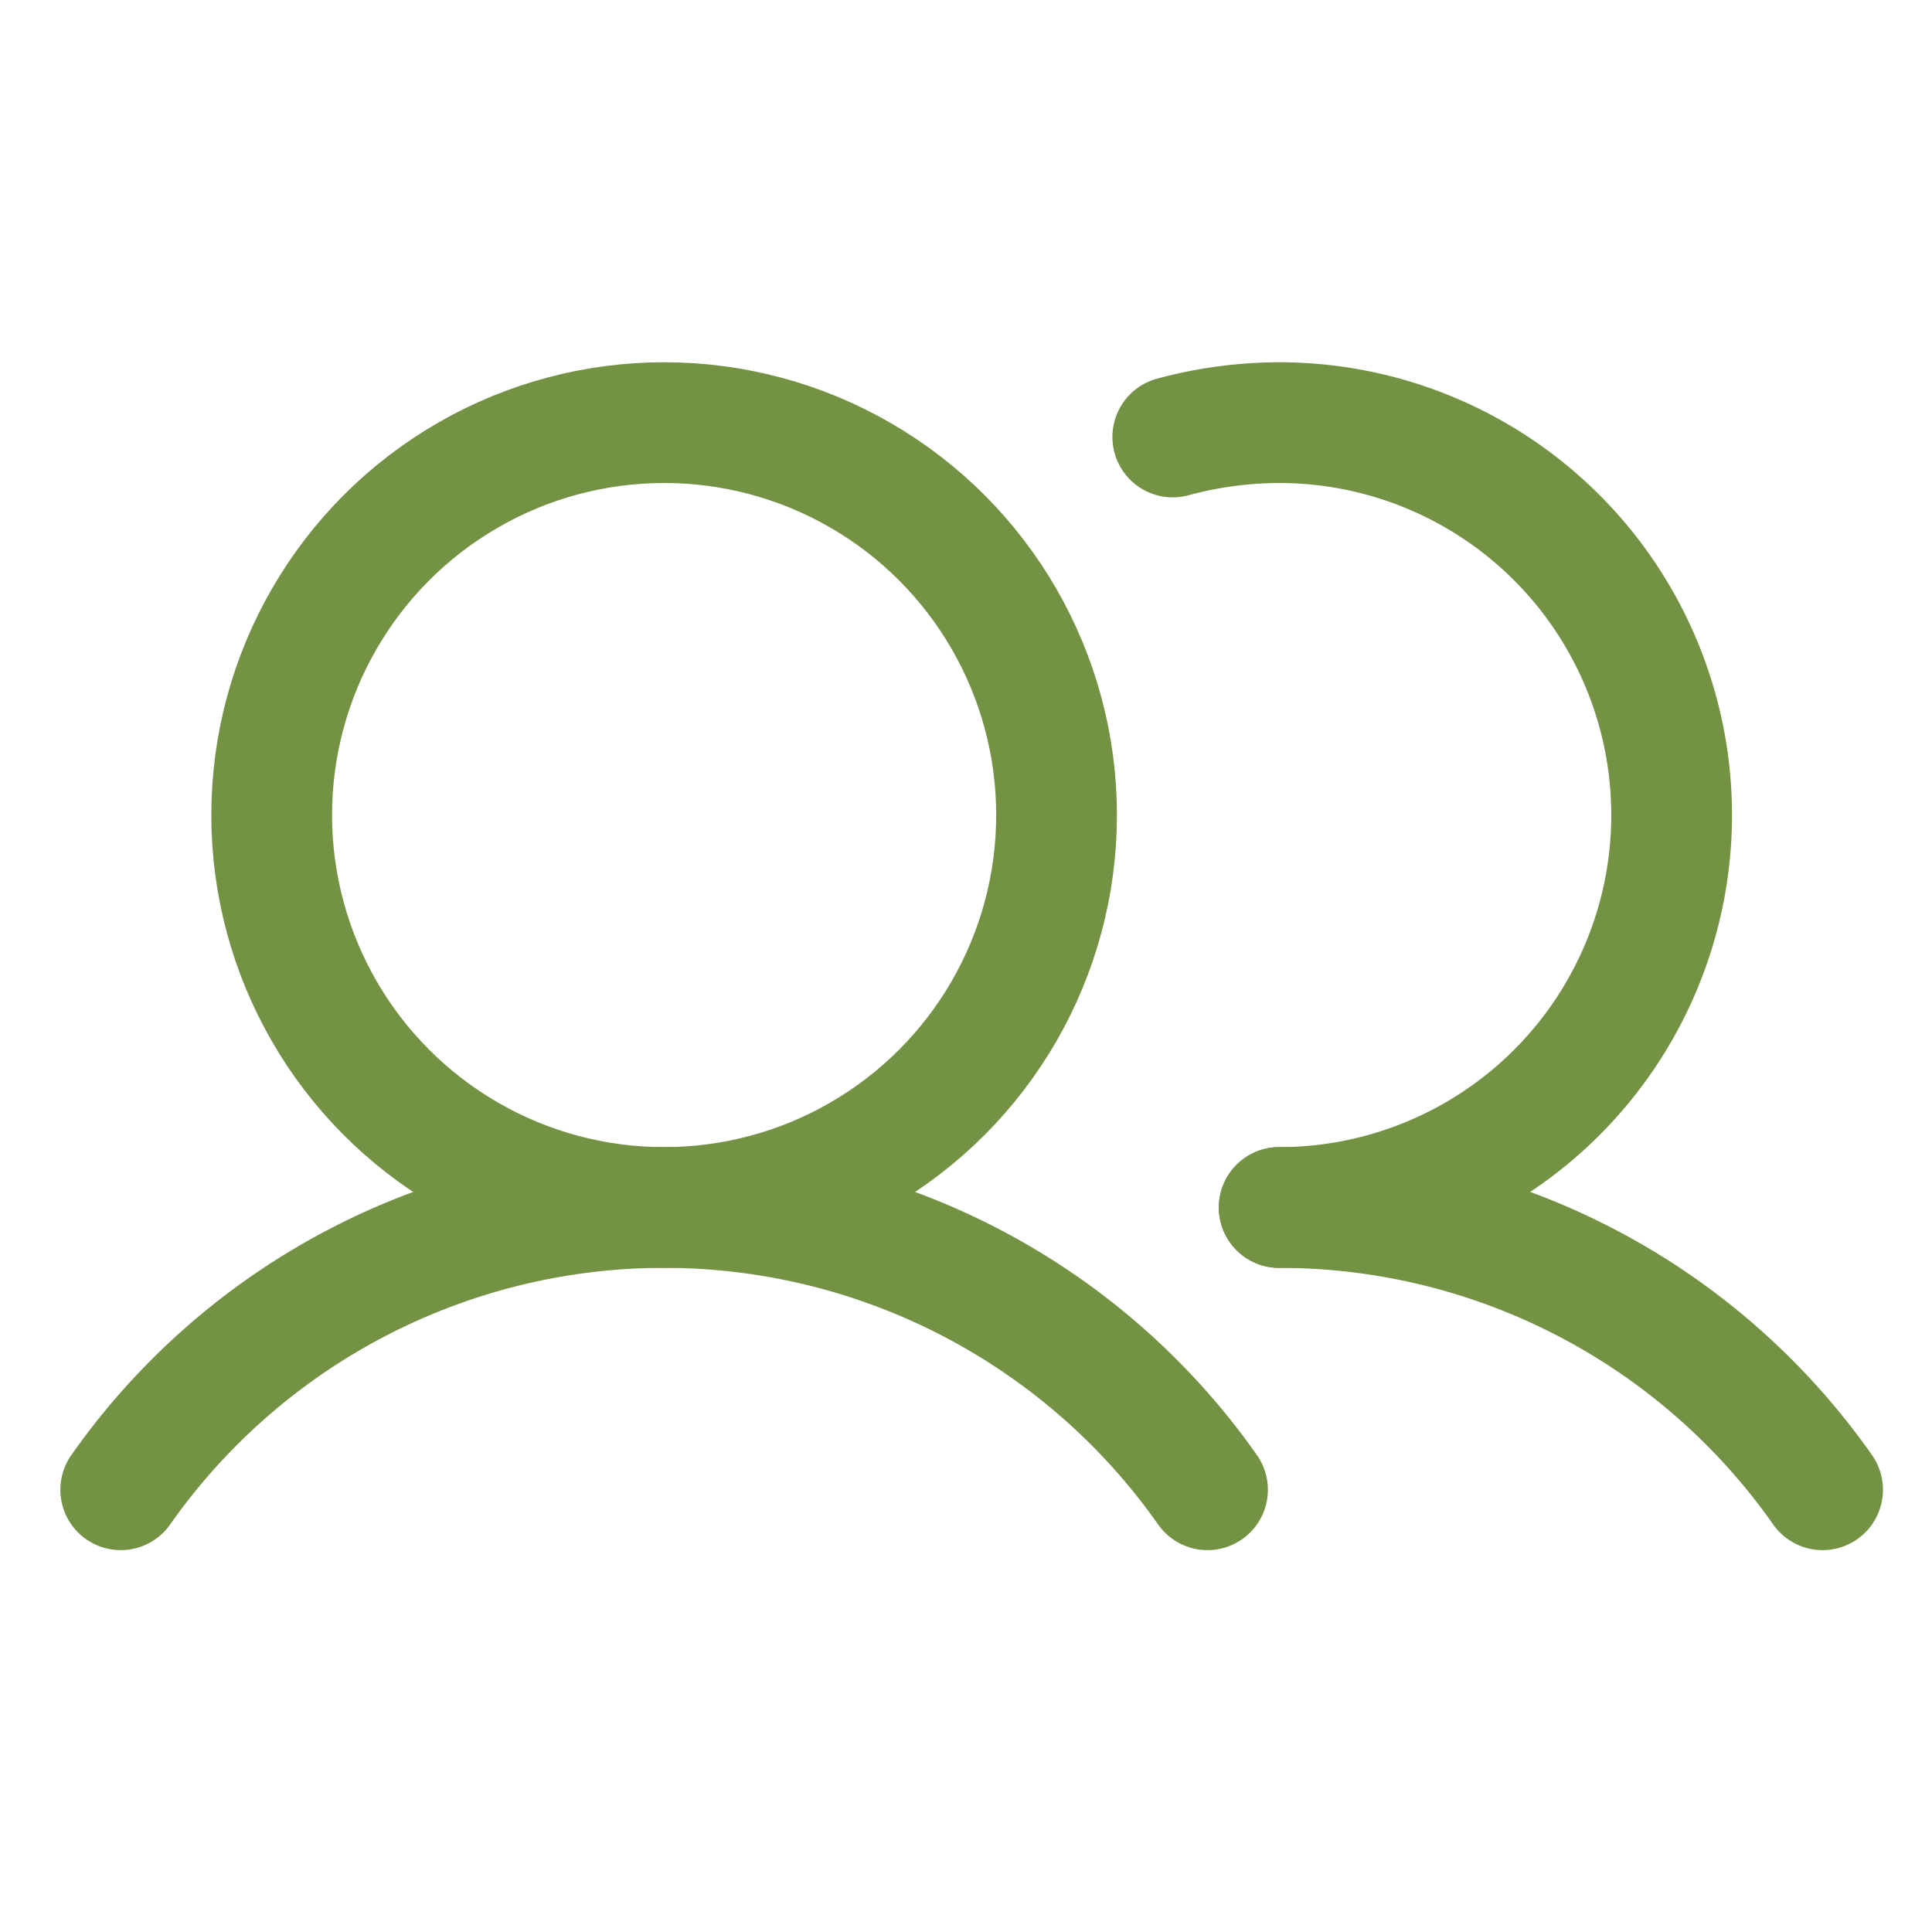 <?xml version="1.0" encoding="UTF-8" standalone="no"?>
<svg
   viewBox="0 0 256 256"
   version="1.1"
   id="svg12"
   sodipodi:docname="users.svg"
   inkscape:version="1.2.1 (9c6d41e410, 2022-07-14)"
   xmlns:inkscape="http://www.inkscape.org/namespaces/inkscape"
   xmlns:sodipodi="http://sodipodi.sourceforge.net/DTD/sodipodi-0.dtd"
   xmlns="http://www.w3.org/2000/svg"
   xmlns:svg="http://www.w3.org/2000/svg">
  <defs
     id="defs16" />
  <sodipodi:namedview
     id="namedview14"
     pagecolor="#505050"
     bordercolor="#eeeeee"
     borderopacity="1"
     inkscape:showpageshadow="0"
     inkscape:pageopacity="0"
     inkscape:pagecheckerboard="0"
     inkscape:deskcolor="#505050"
     showgrid="false"
     inkscape:zoom="3.2148438"
     inkscape:cx="101.8712"
     inkscape:cy="128.15553"
     inkscape:window-width="1920"
     inkscape:window-height="1001"
     inkscape:window-x="-7"
     inkscape:window-y="-7"
     inkscape:window-maximized="1"
     inkscape:current-layer="svg12" />
  <rect
     width="256"
     height="256"
     fill="none"
     id="rect2" />
  <circle
     cx="88"
     cy="108"
     r="52"
     fill="none"
     stroke="#000"
     stroke-miterlimit="10"
     stroke-width="16"
     id="circle4"
     style="stroke:#739244;stroke-opacity:1" />
  <path
     d="M155.4,57.9A54.5,54.5,0,0,1,169.5,56a52,52,0,0,1,0,104"
     fill="none"
     stroke="#000"
     stroke-linecap="round"
     stroke-linejoin="round"
     stroke-width="16"
     id="path6"
     style="stroke:#739244;stroke-opacity:1" />
  <path
     d="M16,197.4a88,88,0,0,1,144,0"
     fill="none"
     stroke="#000"
     stroke-linecap="round"
     stroke-linejoin="round"
     stroke-width="16"
     id="path8"
     style="stroke:#739244;stroke-opacity:1" />
  <path
     d="M169.5,160a87.9,87.9,0,0,1,72,37.4"
     fill="none"
     stroke="#000"
     stroke-linecap="round"
     stroke-linejoin="round"
     stroke-width="16"
     id="path10"
     style="stroke:#739244;stroke-opacity:1" />
</svg>
